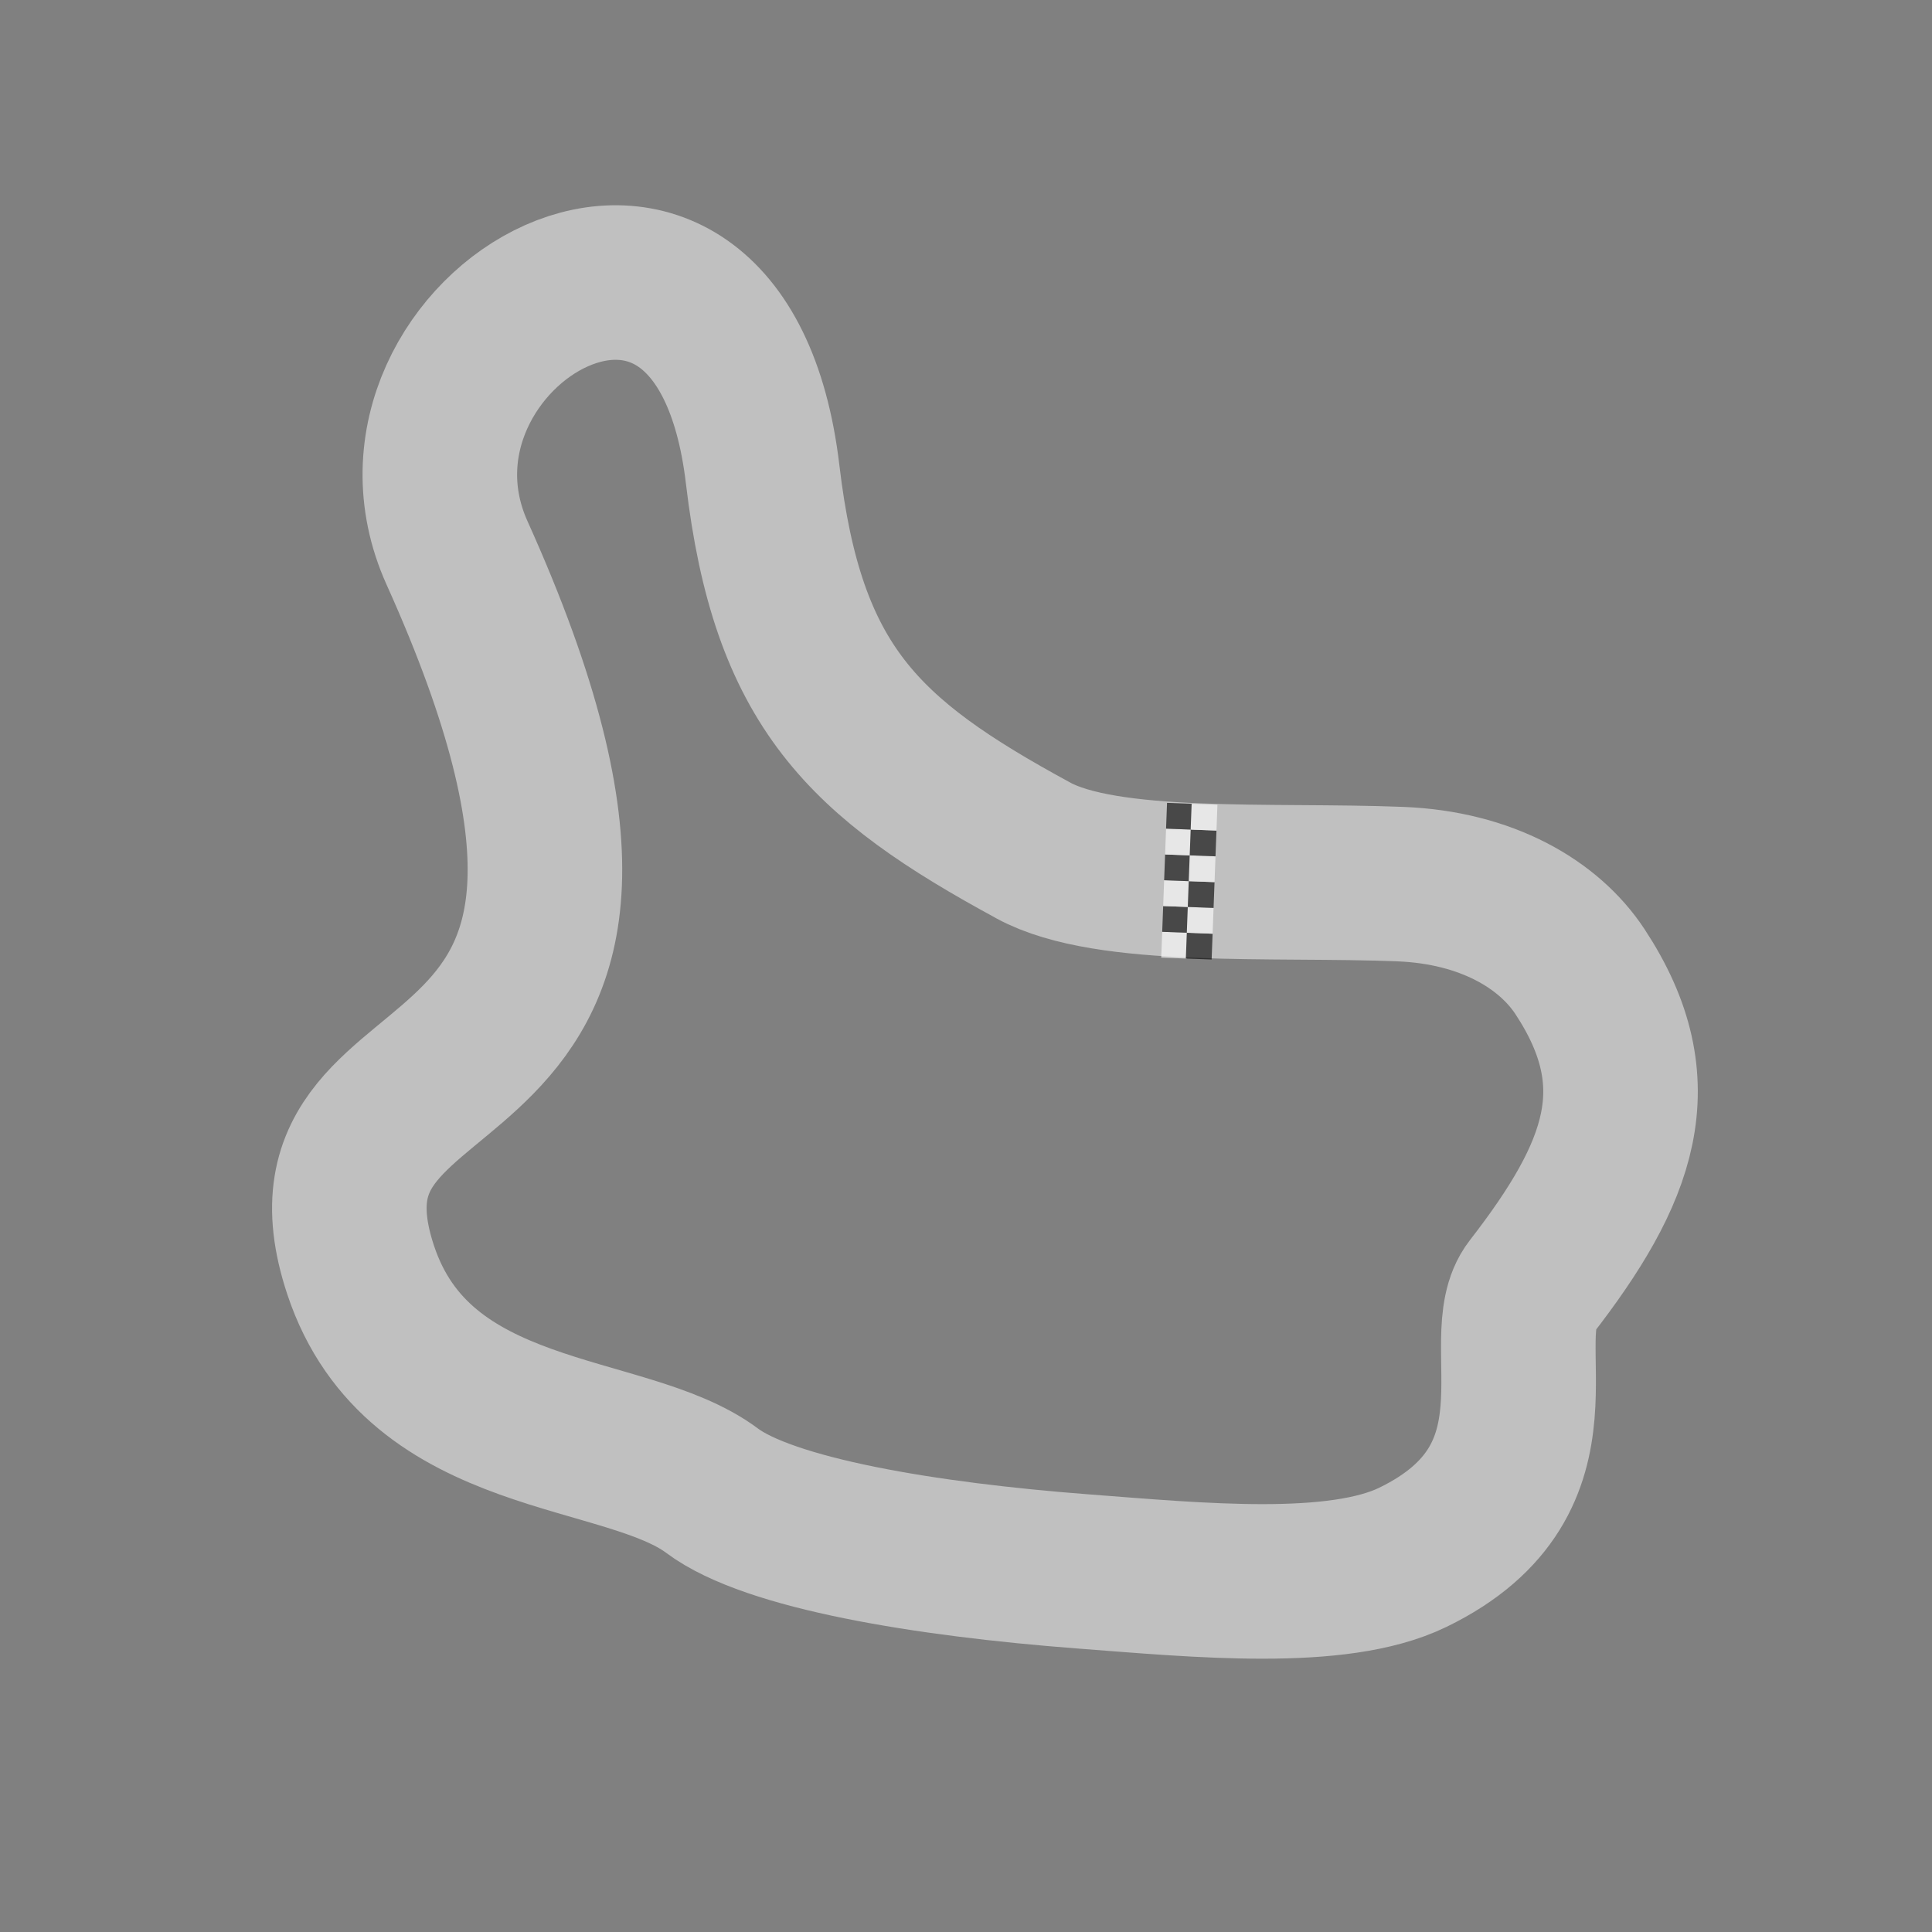 <?xml version="1.0" encoding="UTF-8" standalone="no"?>
<!-- Created with Inkscape (http://www.inkscape.org/) -->

<svg
   width="400"
   height="400"
   viewBox="0 0 105.833 105.833"
   version="1.1"
   id="svg5"
   xml:space="preserve"
   inkscape:version="1.2.1 (9c6d41e410, 2022-07-14)"
   sodipodi:docname="minimap desert.svg"
   xmlns:inkscape="http://www.inkscape.org/namespaces/inkscape"
   xmlns:sodipodi="http://sodipodi.sourceforge.net/DTD/sodipodi-0.dtd"
   xmlns="http://www.w3.org/2000/svg"
   xmlns:svg="http://www.w3.org/2000/svg"><rect x="0" y="0" width="105.833" height="105.833" fill="#808080" stroke="none"/><sodipodi:namedview
     id="namedview7"
     pagecolor="#505050"
     bordercolor="#ffffff"
     borderopacity="1"
     inkscape:showpageshadow="0"
     inkscape:pageopacity="0"
     inkscape:pagecheckerboard="1"
     inkscape:deskcolor="#505050"
     inkscape:document-units="px"
     showgrid="false"
     inkscape:zoom="2.0888418"
     inkscape:cx="204.4195"
     inkscape:cy="203.94076"
     inkscape:window-width="1920"
     inkscape:window-height="1009"
     inkscape:window-x="-8"
     inkscape:window-y="-8"
     inkscape:window-maximized="1"
     inkscape:current-layer="layer1" /><defs
     id="defs2" /><g
     inkscape:label="Warstwa 1"
     inkscape:groupmode="layer"
     id="layer1"><path
       style="fill:none;fill-rule:evenodd;stroke:#ffffff;stroke-width:8.467;stroke-linecap:round;stroke-linejoin:round;stroke-dasharray:none;stroke-dashoffset:0;paint-order:stroke fill markers;stroke-opacity:0.502"
       d="M 56.605,46.587 C 47.255,41.511 43.149,37.589 41.778,25.994 39.441,6.24 19.588,18.196 25.036,30.288 c 14.924,33.122 -10.053,24.869 -5.283,39.273 3.184,9.612 14.501,8.54 19.253,12.097 3.147,2.355 11.708,3.765 20.296,4.421 6.397,0.489 13.968,1.233 18.092,-0.771 8.86,-4.305 4.274,-11.944 6.473,-14.781 4.858,-6.269 6.756,-11.12 2.68,-17.306 -1.698,-2.577 -5.098,-4.603 -9.843,-4.79 -7.026,-0.278 -16.027,0.369 -20.1,-1.842 z"
       id="path910"
       sodipodi:nodetypes="sssssssssss" /><g
       id="g1281"
       transform="matrix(0.02,-0.534,0.534,0.02,57.433,111.281)"
       style="stroke-width:1.87;opacity:0.623"><rect
         style="fill:#ffffff;fill-opacity:1;fill-rule:evenodd;stroke:none;stroke-width:15.835;stroke-linecap:round;stroke-linejoin:round;stroke-dasharray:none;stroke-dashoffset:0;stroke-opacity:0.502;paint-order:stroke fill markers"
         id="rect1167"
         width="2.646"
         height="2.646"
         x="110.435"
         y="7.434" /><rect
         style="fill:#000000;fill-opacity:1;fill-rule:evenodd;stroke:none;stroke-width:15.835;stroke-linecap:round;stroke-linejoin:round;stroke-dasharray:none;stroke-dashoffset:0;stroke-opacity:0.502;paint-order:stroke fill markers"
         id="rect1221"
         width="2.646"
         height="2.646"
         x="110.435"
         y="9.958" /><rect
         style="fill:#000000;fill-opacity:1;fill-rule:evenodd;stroke:none;stroke-width:15.835;stroke-linecap:round;stroke-linejoin:round;stroke-dasharray:none;stroke-dashoffset:0;stroke-opacity:0.502;paint-order:stroke fill markers"
         id="rect1223"
         width="2.646"
         height="2.646"
         x="113.08"
         y="7.434" /><rect
         style="fill:#ffffff;fill-opacity:1;fill-rule:evenodd;stroke:none;stroke-width:15.835;stroke-linecap:round;stroke-linejoin:round;stroke-dasharray:none;stroke-dashoffset:0;stroke-opacity:0.502;paint-order:stroke fill markers"
         id="rect1225"
         width="2.646"
         height="2.646"
         x="113.08"
         y="9.958" /><rect
         style="fill:#ffffff;fill-opacity:1;fill-rule:evenodd;stroke:none;stroke-width:15.835;stroke-linecap:round;stroke-linejoin:round;stroke-dasharray:none;stroke-dashoffset:0;stroke-opacity:0.502;paint-order:stroke fill markers"
         id="rect1227"
         width="2.646"
         height="2.646"
         x="115.726"
         y="7.434" /><rect
         style="fill:#000000;fill-opacity:1;fill-rule:evenodd;stroke:none;stroke-width:15.835;stroke-linecap:round;stroke-linejoin:round;stroke-dasharray:none;stroke-dashoffset:0;stroke-opacity:0.502;paint-order:stroke fill markers"
         id="rect1229"
         width="2.646"
         height="2.646"
         x="115.726"
         y="9.958" /><rect
         style="fill:#000000;fill-opacity:1;fill-rule:evenodd;stroke:none;stroke-width:15.835;stroke-linecap:round;stroke-linejoin:round;stroke-dasharray:none;stroke-dashoffset:0;stroke-opacity:0.502;paint-order:stroke fill markers"
         id="rect1231"
         width="2.646"
         height="2.646"
         x="118.372"
         y="7.434" /><rect
         style="fill:#ffffff;fill-opacity:1;fill-rule:evenodd;stroke:none;stroke-width:15.835;stroke-linecap:round;stroke-linejoin:round;stroke-dasharray:none;stroke-dashoffset:0;stroke-opacity:0.502;paint-order:stroke fill markers"
         id="rect1233"
         width="2.646"
         height="2.646"
         x="118.372"
         y="9.958" /><rect
         style="fill:#ffffff;fill-opacity:1;fill-rule:evenodd;stroke:none;stroke-width:15.835;stroke-linecap:round;stroke-linejoin:round;stroke-dasharray:none;stroke-dashoffset:0;stroke-opacity:0.502;paint-order:stroke fill markers"
         id="rect1261"
         width="2.646"
         height="2.646"
         x="121.018"
         y="7.434" /><rect
         style="fill:#000000;fill-opacity:1;fill-rule:evenodd;stroke:none;stroke-width:15.835;stroke-linecap:round;stroke-linejoin:round;stroke-dasharray:none;stroke-dashoffset:0;stroke-opacity:0.502;paint-order:stroke fill markers"
         id="rect1263"
         width="2.646"
         height="2.646"
         x="121.018"
         y="9.958" /><rect
         style="fill:#000000;fill-opacity:1;fill-rule:evenodd;stroke:none;stroke-width:15.835;stroke-linecap:round;stroke-linejoin:round;stroke-dasharray:none;stroke-dashoffset:0;stroke-opacity:0.502;paint-order:stroke fill markers"
         id="rect1265"
         width="2.646"
         height="2.646"
         x="123.664"
         y="7.434" /><rect
         style="fill:#ffffff;fill-opacity:1;fill-rule:evenodd;stroke:none;stroke-width:15.835;stroke-linecap:round;stroke-linejoin:round;stroke-dasharray:none;stroke-dashoffset:0;stroke-opacity:0.502;paint-order:stroke fill markers"
         id="rect1267"
         width="2.646"
         height="2.646"
         x="123.664"
         y="9.958" /></g></g></svg>

